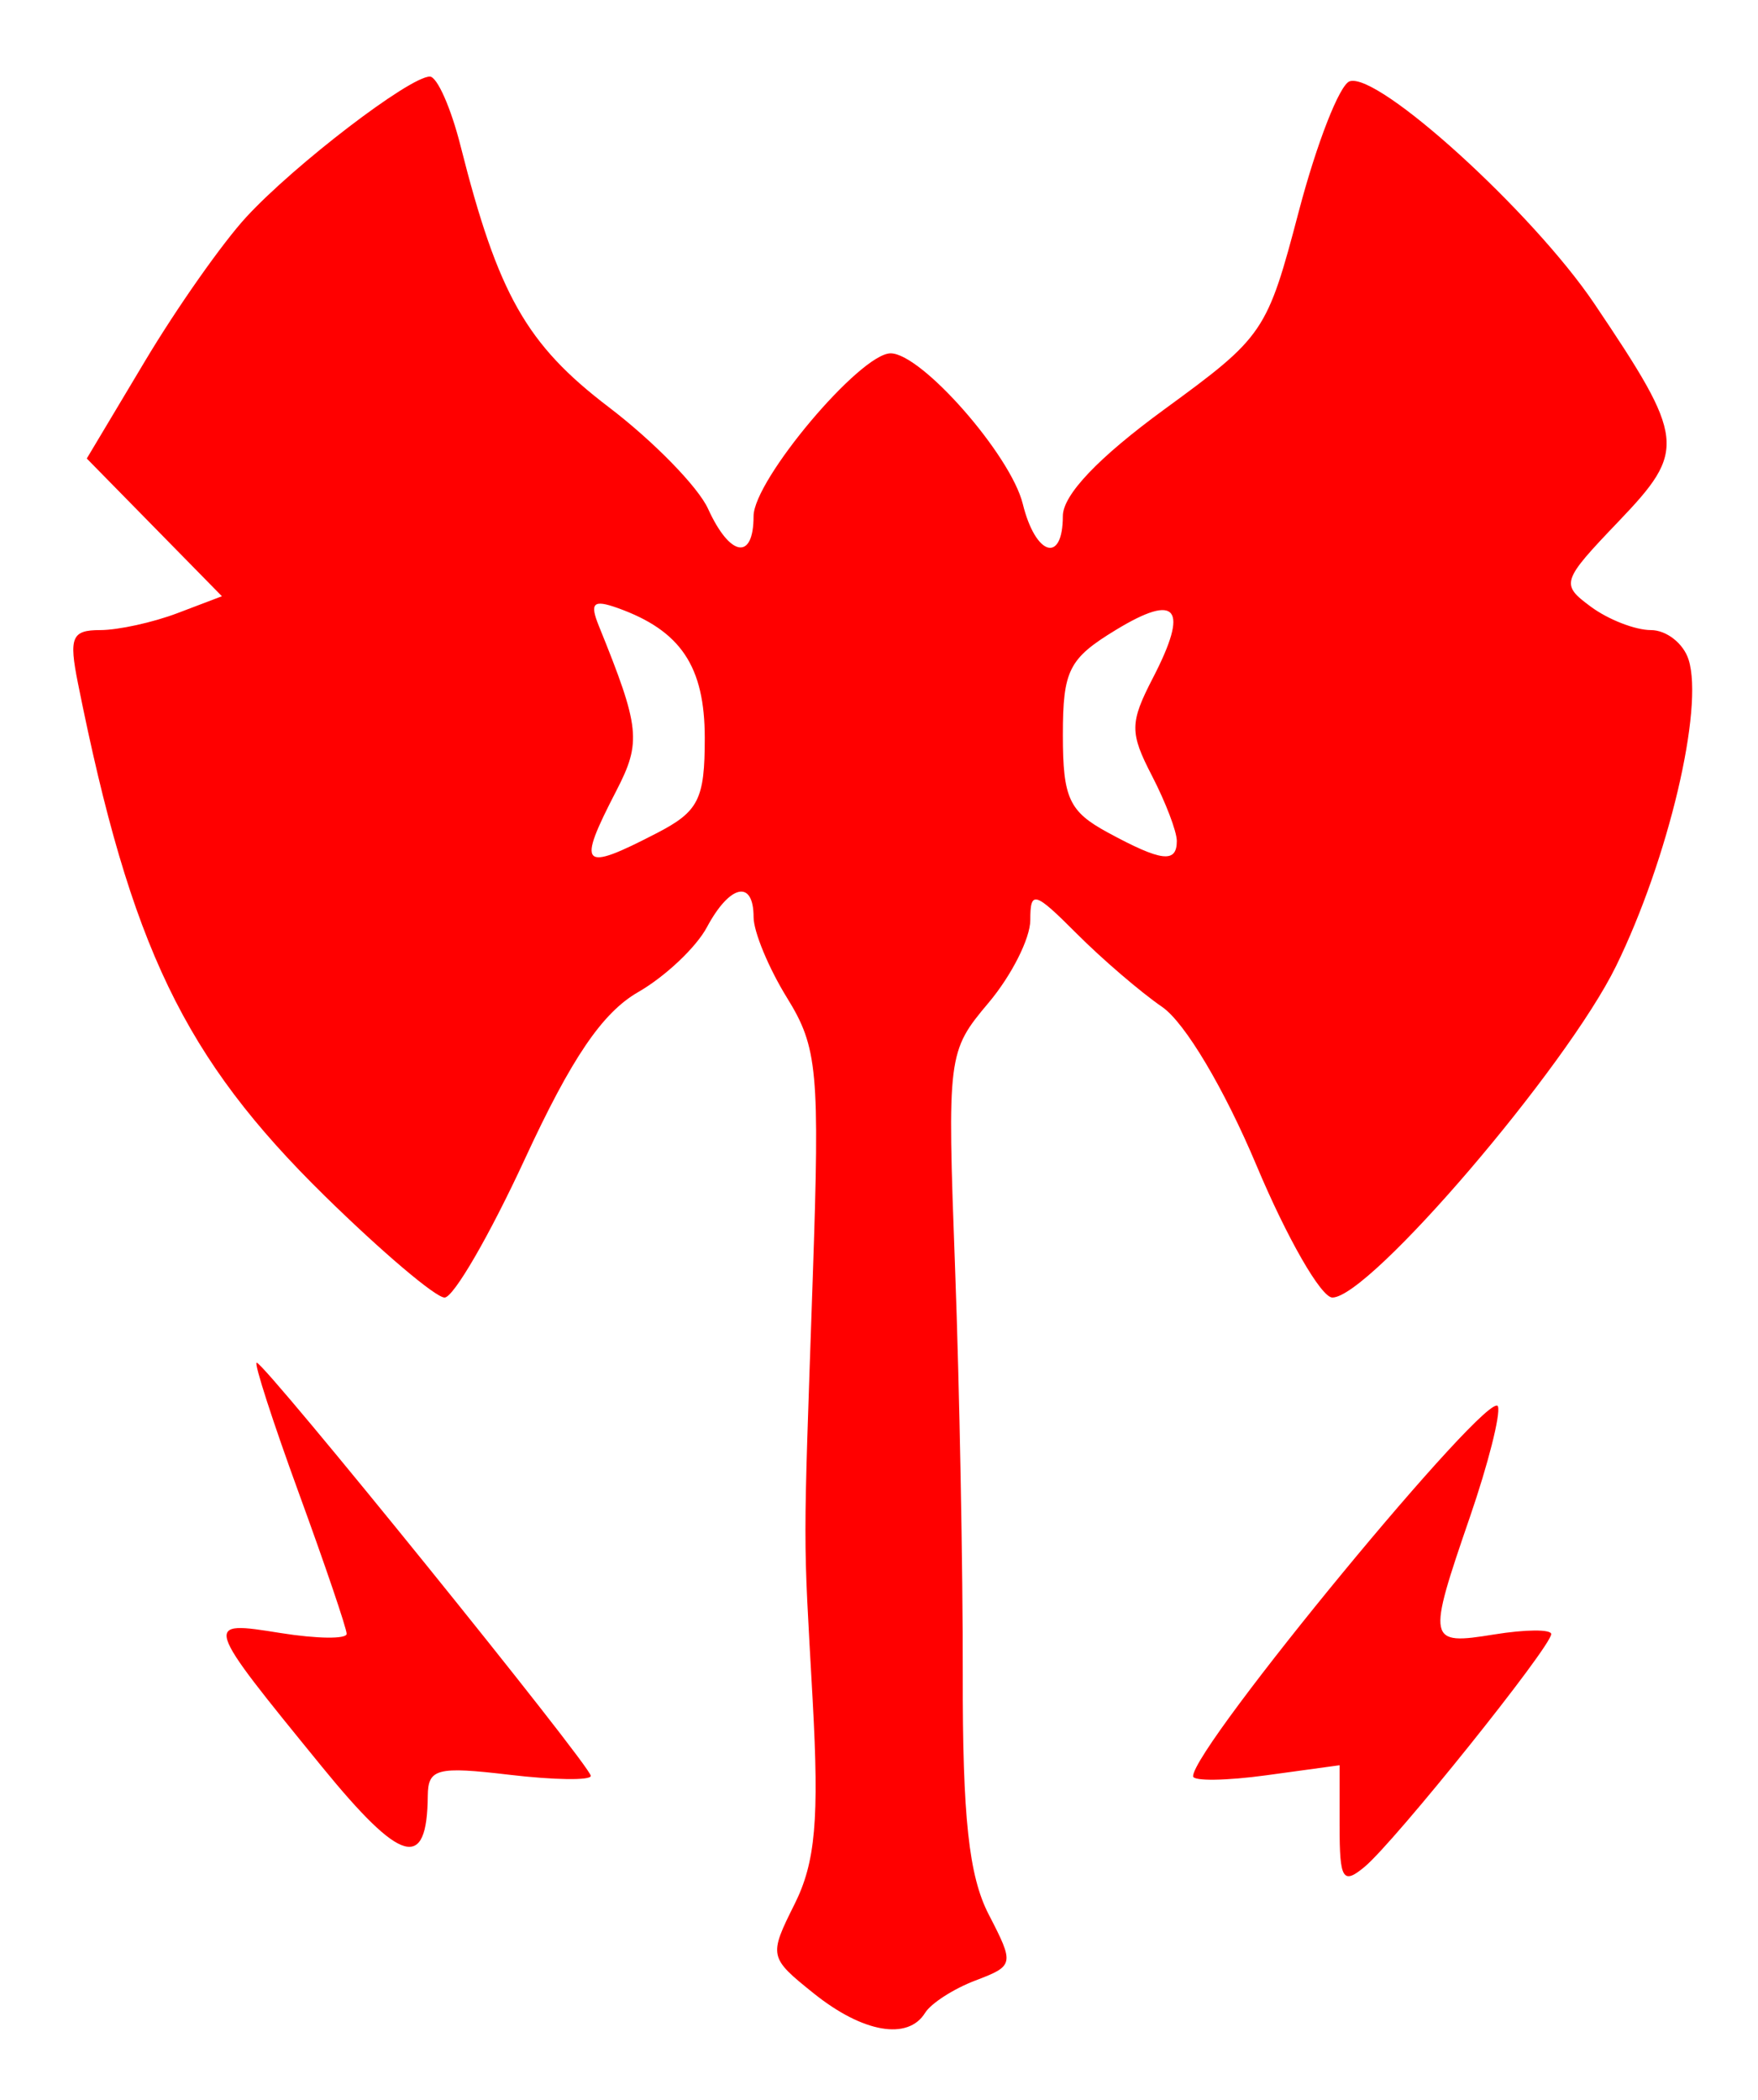 <?xml version="1.0" encoding="UTF-8" standalone="no"?>
<!-- Created with Inkscape (http://www.inkscape.org/) -->

<svg
   version="1.1"
   id="svg57361"
   width="144"
   height="172"
   viewBox="0 0 144 172"
   sodipodi:docname="barbarian-symbol.svg"
   inkscape:version="1.1.2 (b8e25be833, 2022-02-05)"
   xmlns:inkscape="http://www.inkscape.org/namespaces/inkscape"
   xmlns:sodipodi="http://sodipodi.sourceforge.net/DTD/sodipodi-0.dtd"
   xmlns="http://www.w3.org/2000/svg"
   xmlns:svg="http://www.w3.org/2000/svg">
  <defs
     id="defs57365" />
  <sodipodi:namedview
     id="namedview57363"
     pagecolor="#ffffff"
     bordercolor="#666666"
     borderopacity="1.0"
     inkscape:pageshadow="2"
     inkscape:pageopacity="0.0"
     inkscape:pagecheckerboard="0"
     showgrid="false"
     inkscape:zoom="2.5377907"
     inkscape:cx="135.55097"
     inkscape:cy="118.6071"
     inkscape:window-width="3440"
     inkscape:window-height="1377"
     inkscape:window-x="-8"
     inkscape:window-y="-8"
     inkscape:window-maximized="1"
     inkscape:current-layer="g57367" />
  <g
     inkscape:groupmode="layer"
     inkscape:label="Image"
     id="g57367">
    <path
       style="fill:#ff0000;fill-opacity:1;stroke-width:1.333"
       d="m 66.66,163.266 c -3.674,-2.946 -3.699,-3.062 -1.572,-7.321 1.706,-3.414 2.018,-6.931 1.48,-16.667 -0.792,-14.31 -0.792,-11.322 0.009,-34.73 0.577,-16.856 0.401,-18.761 -2.11,-22.824 -1.507,-2.438 -2.74,-5.412 -2.74,-6.609 0,-3.107 -1.943,-2.687 -3.824,0.828 -0.884,1.652 -3.421,4.044 -5.637,5.316 -2.928,1.681 -5.463,5.415 -9.273,13.663 -2.884,6.243 -5.844,11.35 -6.577,11.35 -0.733,0 -5.154,-3.75 -9.825,-8.333 -11.515,-11.301 -15.883,-20.379 -20.21,-42 -0.749,-3.742 -0.5,-4.333 1.819,-4.333 1.477,0 4.326,-0.624 6.332,-1.386 l 3.646,-1.386 -5.535,-5.64 -5.535,-5.64 4.766,-7.974 c 2.621,-4.386 6.36,-9.701 8.309,-11.812 3.979,-4.31 13.371,-11.495 15.026,-11.495 0.595,0 1.726,2.55 2.513,5.667 3.075,12.17 5.401,16.272 12.135,21.4 3.66,2.787 7.324,6.537 8.142,8.333 1.799,3.947 3.727,4.26 3.727,0.604 0,-2.957 8.738,-13.337 11.227,-13.337 2.531,0 9.838,8.324 10.825,12.333 1.046,4.246 3.281,4.925 3.281,0.997 0,-1.736 2.913,-4.797 8.333,-8.756 8.156,-5.957 8.39,-6.302 11,-16.223 1.467,-5.575 3.339,-10.359 4.161,-10.631 2.343,-0.775 15.006,10.735 20.048,18.222 7.46,11.077 7.561,11.986 1.99,17.813 -4.702,4.918 -4.778,5.153 -2.277,7 1.423,1.051 3.633,1.911 4.91,1.911 1.277,0 2.668,1.09 3.091,2.421 1.263,3.98 -1.666,16.36 -5.937,25.091 -4.066,8.313 -20.191,27.154 -23.24,27.154 -0.919,0 -3.713,-4.861 -6.208,-10.802 -2.65,-6.308 -5.869,-11.717 -7.737,-13 -1.76,-1.209 -4.91,-3.911 -7,-6.005 -3.456,-3.463 -3.8,-3.563 -3.8,-1.102 0,1.488 -1.534,4.528 -3.408,6.756 -3.366,4 -3.4,4.27 -2.752,21.769 0.361,9.745 0.643,24.699 0.628,33.231 -0.022,11.726 0.498,16.531 2.128,19.683 2.107,4.075 2.082,4.199 -1.09,5.405 -1.786,0.679 -3.64,1.871 -4.122,2.65 -1.406,2.275 -5.1,1.63 -9.118,-1.591 z M 53.794,68.238 c 3.435,-1.776 3.934,-2.764 3.934,-7.793 0,-5.871 -1.969,-8.806 -7.148,-10.652 -1.984,-0.707 -2.291,-0.414 -1.53,1.464 3.379,8.339 3.503,9.509 1.437,13.504 -3.258,6.3 -2.894,6.683 3.308,3.476 z m 42.6,0.635 c 0,-0.77 -0.915,-3.17 -2.034,-5.333 -1.832,-3.542 -1.824,-4.341 0.081,-8.024 2.969,-5.741 1.998,-6.989 -3.047,-3.919 -3.852,2.344 -4.333,3.3 -4.333,8.614 0,5.149 0.508,6.252 3.667,7.966 4.414,2.395 5.667,2.549 5.667,0.696 z m 13.333,80.715 v -5.011 l -6,0.822 c -3.3,0.452 -6,0.488 -6,0.08 0,-2.401 24.403,-31.998 24.973,-30.288 0.221,0.664 -0.807,4.723 -2.285,9.02 -3.541,10.293 -3.49,10.54 1.979,9.653 2.567,-0.416 4.667,-0.43 4.667,-0.03 0,1.029 -12.824,17.023 -15.289,19.068 -1.775,1.473 -2.044,1.037 -2.044,-3.314 z m -83.372,-4.908 c -9.74,-11.945 -9.742,-11.951 -3.377,-10.933 2.979,0.476 5.416,0.507 5.416,0.067 0,-0.439 -1.758,-5.616 -3.907,-11.504 -2.149,-5.888 -3.706,-10.705 -3.462,-10.705 0.659,0 27.368,33.029 27.368,33.844 0,0.383 -3,0.342 -6.667,-0.092 -5.922,-0.701 -6.669,-0.508 -6.687,1.729 -0.05,6.178 -2.163,5.592 -8.685,-2.406 z"
       id="path57451" />
  </g>
</svg>
